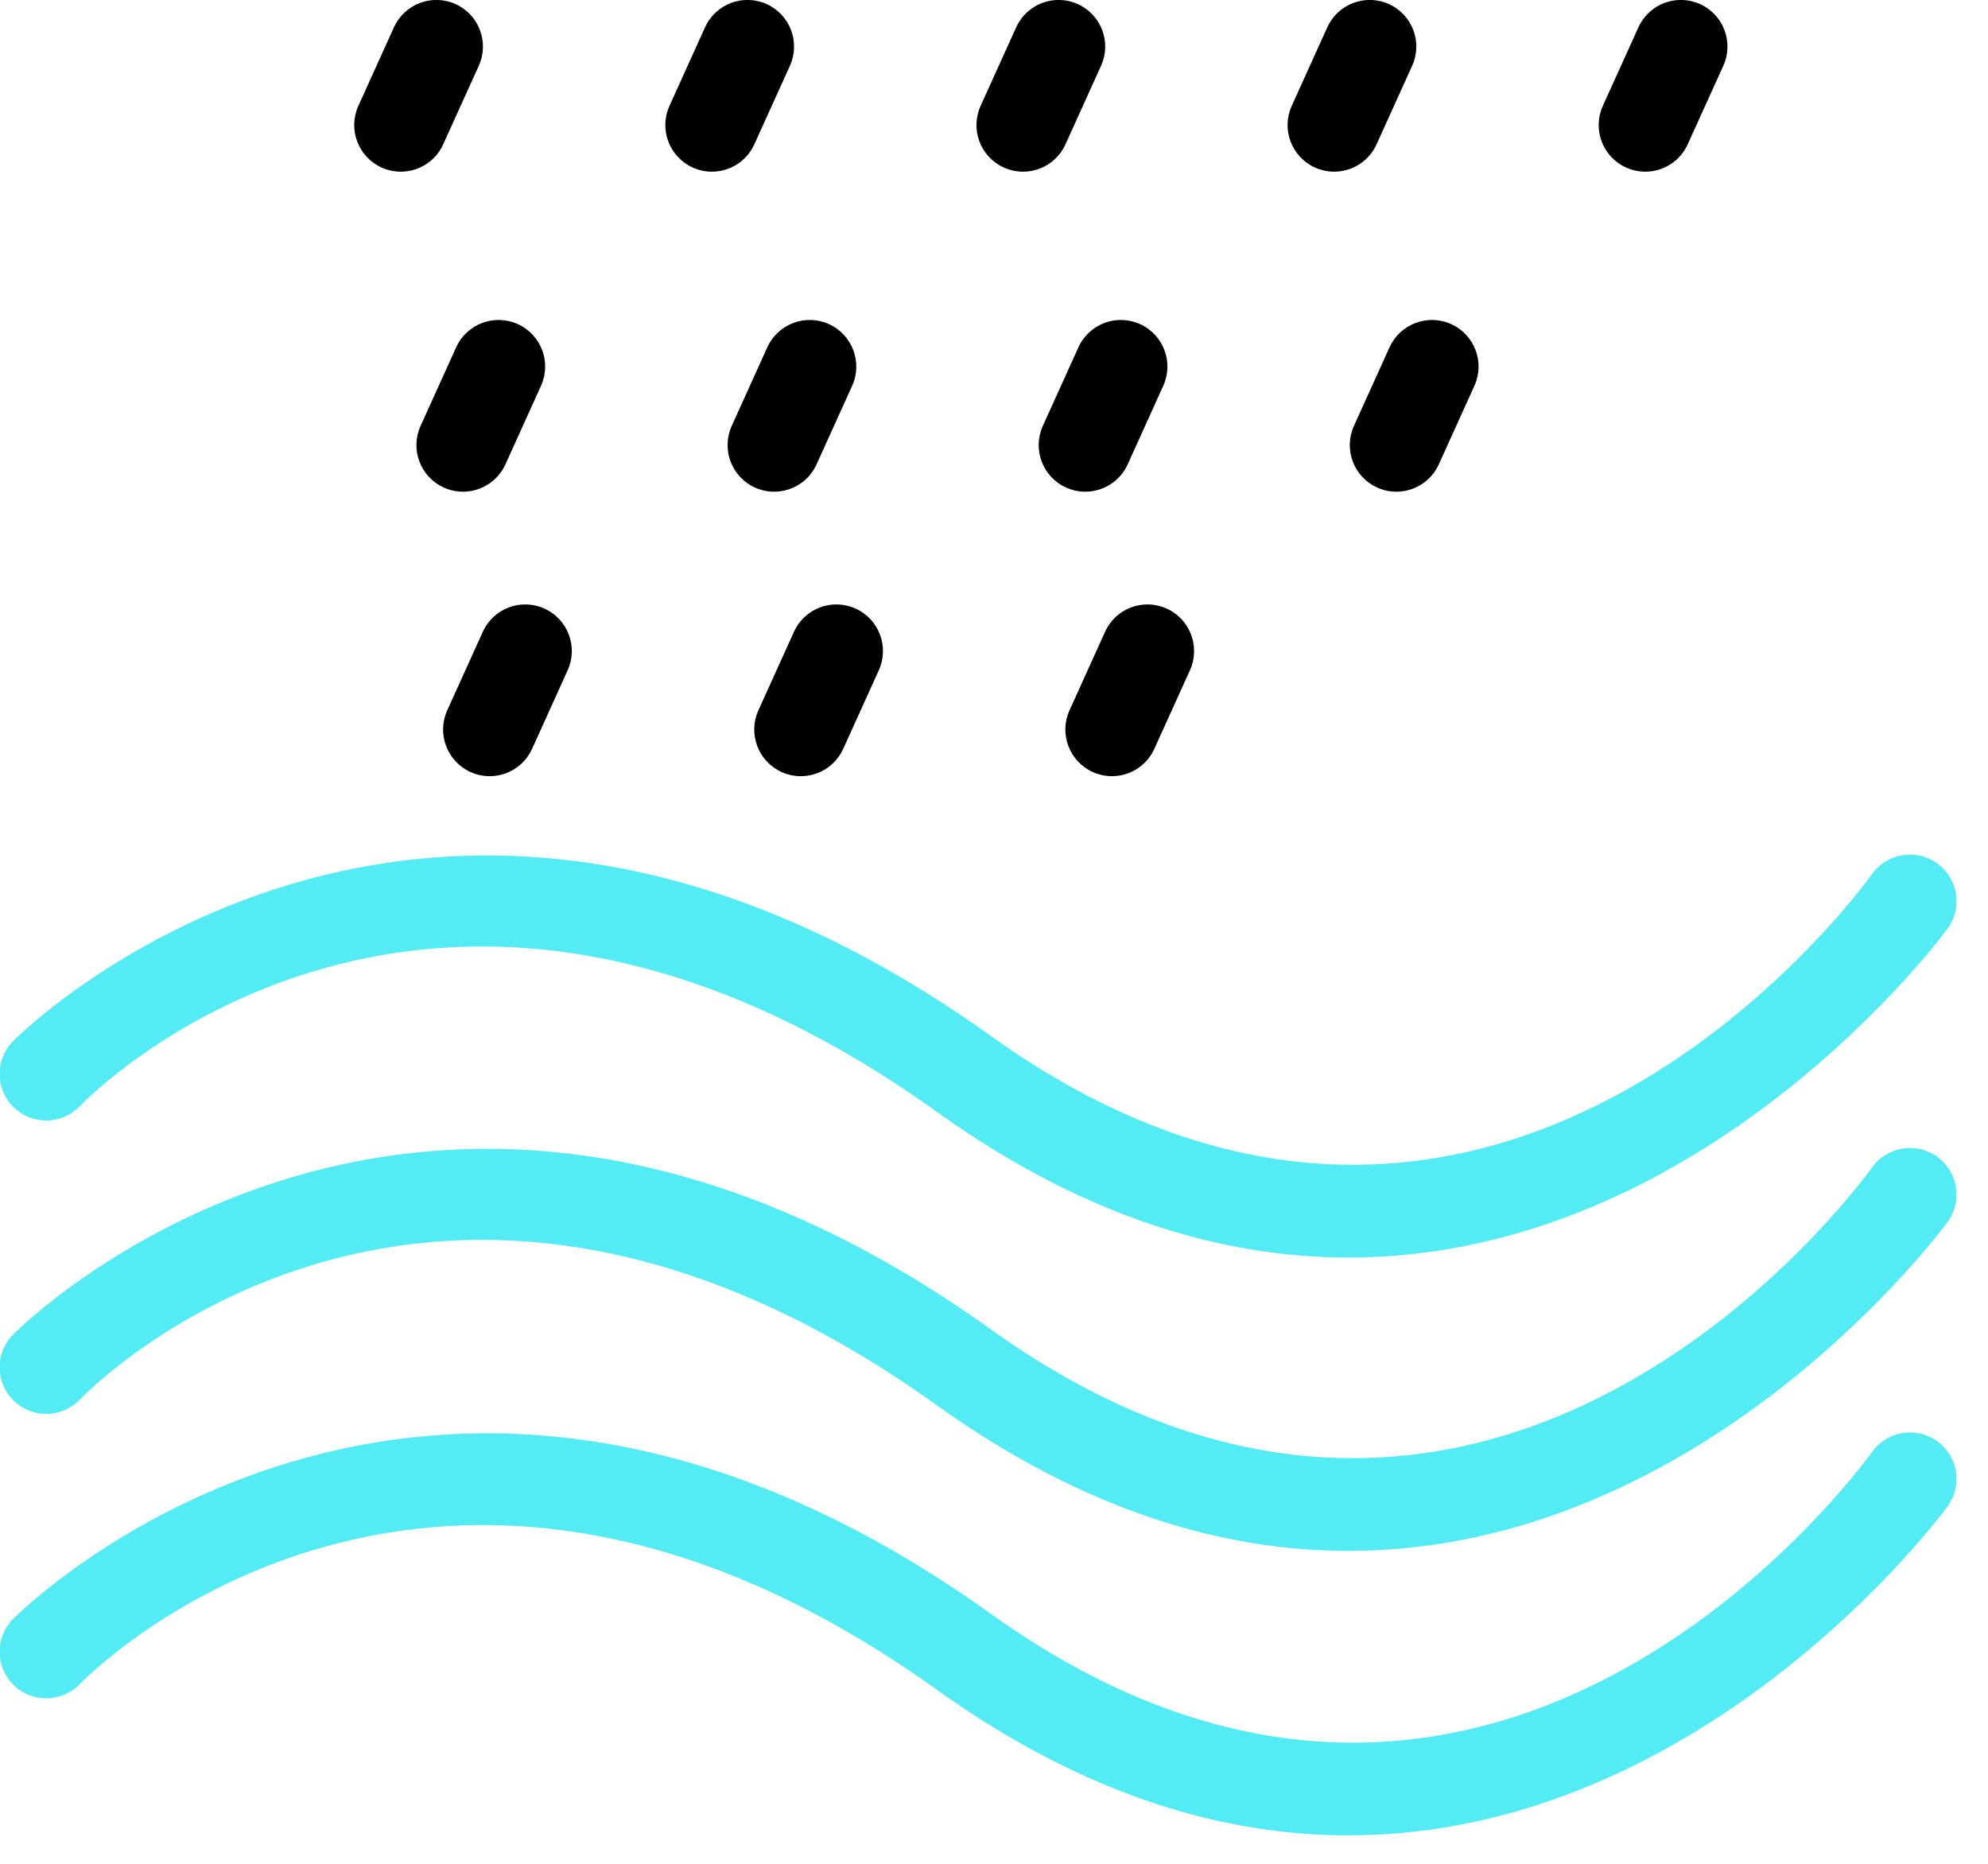 <svg xmlns="http://www.w3.org/2000/svg" xmlns:xlink="http://www.w3.org/1999/xlink" preserveAspectRatio="xMidYMid" width="64" height="60" viewBox="0 0 64 60">
  <defs>
    <style>

      .cls-3 {
        fill: #53ecf4;
      }

      .cls-6 {
        fill: #000000;
      }
    </style>
  </defs>
  <g id="group-21svg">
    <path d="M43.413,49.927 C39.403,49.928 34.933,48.658 30.156,45.236 C13.926,33.612 3.023,44.585 2.567,45.058 C1.991,45.655 1.042,45.671 0.446,45.096 C-0.150,44.521 -0.167,43.571 0.407,42.975 C0.537,42.841 13.587,29.680 31.902,42.797 C47.972,54.305 59.773,38.268 60.269,37.580 C60.755,36.906 61.692,36.755 62.362,37.237 C63.035,37.720 63.188,38.658 62.705,39.330 C62.602,39.474 54.913,49.926 43.413,49.927 Z" id="path-1" class="cls-3" fill-rule="evenodd"/>
    <path d="M43.413,59.084 C39.403,59.085 34.933,57.815 30.156,54.394 C13.993,42.819 3.022,53.747 2.564,54.219 C1.985,54.812 1.037,54.825 0.444,54.249 C-0.149,53.674 -0.166,52.728 0.407,52.133 C0.537,51.998 13.587,38.838 31.902,51.955 C47.976,63.465 59.773,47.426 60.269,46.737 C60.755,46.064 61.692,45.913 62.362,46.395 C63.035,46.878 63.188,47.815 62.705,48.488 C62.602,48.631 54.913,59.083 43.413,59.084 Z" id="path-2" class="cls-3" fill-rule="evenodd"/>
    <path d="M43.413,40.483 C39.403,40.483 34.933,39.213 30.156,35.791 C13.926,24.167 3.023,35.141 2.567,35.613 C1.991,36.210 1.042,36.227 0.446,35.652 C-0.150,35.077 -0.167,34.127 0.407,33.531 C0.537,33.396 13.587,20.236 31.902,33.353 C47.972,44.860 59.773,28.824 60.269,28.136 C60.755,27.462 61.692,27.311 62.362,27.792 C63.035,28.276 63.188,29.213 62.705,29.886 C62.602,30.029 54.913,40.481 43.413,40.483 Z" id="path-3" class="cls-3" fill-rule="evenodd"/>
    <path d="M52.966,5.527 C52.759,5.527 52.549,5.483 52.348,5.393 C51.593,5.051 51.259,4.162 51.601,3.407 C51.601,3.407 52.746,0.879 52.746,0.879 C53.088,0.125 53.976,-0.210 54.731,0.132 C55.486,0.474 55.820,1.363 55.479,2.118 C55.479,2.118 54.333,4.645 54.333,4.645 C54.082,5.199 53.537,5.527 52.966,5.527 Z" id="path-4" class="cls-6" fill-rule="evenodd"/>
    <path d="M42.950,5.527 C42.743,5.527 42.533,5.483 42.332,5.393 C41.578,5.051 41.243,4.163 41.585,3.408 C41.585,3.408 42.729,0.880 42.729,0.880 C43.071,0.125 43.958,-0.209 44.715,0.132 C45.469,0.474 45.804,1.362 45.462,2.117 C45.462,2.117 44.317,4.645 44.317,4.645 C44.066,5.199 43.521,5.527 42.950,5.527 Z" id="path-5" class="cls-6" fill-rule="evenodd"/>
    <path d="M32.935,5.527 C32.728,5.527 32.518,5.483 32.316,5.393 C31.562,5.051 31.227,4.163 31.569,3.408 C31.569,3.408 32.714,0.880 32.714,0.880 C33.056,0.125 33.943,-0.209 34.699,0.132 C35.453,0.474 35.788,1.362 35.446,2.117 C35.446,2.117 34.302,4.645 34.302,4.645 C34.051,5.199 33.506,5.527 32.935,5.527 Z" id="path-6" class="cls-6" fill-rule="evenodd"/>
    <path d="M22.918,5.527 C22.711,5.527 22.501,5.483 22.300,5.393 C21.546,5.051 21.211,4.163 21.553,3.408 C21.553,3.408 22.697,0.880 22.697,0.880 C23.040,0.125 23.926,-0.209 24.683,0.132 C25.436,0.474 25.771,1.362 25.430,2.117 C25.430,2.117 24.285,4.645 24.285,4.645 C24.034,5.199 23.489,5.527 22.918,5.527 Z" id="path-7" class="cls-6" fill-rule="evenodd"/>
    <path d="M12.902,5.527 C12.695,5.527 12.485,5.483 12.284,5.393 C11.530,5.051 11.195,4.163 11.537,3.408 C11.537,3.408 12.682,0.880 12.682,0.880 C13.024,0.125 13.910,-0.209 14.667,0.132 C15.421,0.474 15.756,1.362 15.414,2.117 C15.414,2.117 14.269,4.645 14.269,4.645 C14.019,5.199 13.474,5.527 12.902,5.527 Z" id="path-8" class="cls-6" fill-rule="evenodd"/>
    <path d="M44.953,15.829 C44.746,15.829 44.536,15.786 44.335,15.695 C43.580,15.353 43.246,14.464 43.588,13.709 C43.588,13.709 44.733,11.182 44.733,11.182 C45.075,10.427 45.963,10.092 46.719,10.435 C47.474,10.776 47.808,11.665 47.466,12.420 C47.466,12.420 46.320,14.948 46.320,14.948 C46.069,15.501 45.524,15.829 44.953,15.829 Z" id="path-9" class="cls-6" fill-rule="evenodd"/>
    <path d="M34.937,15.829 C34.730,15.829 34.520,15.786 34.319,15.695 C33.565,15.354 33.230,14.465 33.572,13.710 C33.572,13.710 34.717,11.182 34.717,11.182 C35.059,10.428 35.945,10.093 36.702,10.434 C37.456,10.776 37.791,11.665 37.449,12.419 C37.449,12.419 36.305,14.947 36.305,14.947 C36.054,15.501 35.509,15.829 34.937,15.829 Z" id="path-10" class="cls-6" fill-rule="evenodd"/>
    <path d="M24.922,15.829 C24.715,15.829 24.505,15.786 24.304,15.695 C23.550,15.354 23.215,14.465 23.557,13.710 C23.557,13.710 24.701,11.182 24.701,11.182 C25.043,10.428 25.931,10.093 26.686,10.434 C27.440,10.776 27.775,11.665 27.434,12.419 C27.434,12.419 26.289,14.947 26.289,14.947 C26.038,15.501 25.493,15.829 24.922,15.829 Z" id="path-11" class="cls-6" fill-rule="evenodd"/>
    <path d="M14.905,15.829 C14.698,15.829 14.488,15.786 14.287,15.695 C13.533,15.354 13.198,14.465 13.540,13.710 C13.540,13.710 14.685,11.182 14.685,11.182 C15.026,10.428 15.913,10.093 16.670,10.434 C17.424,10.776 17.759,11.665 17.417,12.419 C17.417,12.419 16.272,14.947 16.272,14.947 C16.021,15.501 15.476,15.829 14.905,15.829 Z" id="path-12" class="cls-6" fill-rule="evenodd"/>
    <path d="M35.796,24.987 C35.589,24.987 35.379,24.943 35.178,24.853 C34.424,24.511 34.089,23.622 34.431,22.867 C34.431,22.867 35.575,20.340 35.575,20.340 C35.917,19.584 36.805,19.250 37.560,19.592 C38.314,19.934 38.649,20.822 38.308,21.577 C38.308,21.577 37.163,24.104 37.163,24.104 C36.912,24.659 36.367,24.987 35.796,24.987 Z" id="path-13" class="cls-6" fill-rule="evenodd"/>
    <path d="M25.780,24.987 C25.573,24.987 25.363,24.943 25.162,24.853 C24.408,24.511 24.073,23.622 24.415,22.867 C24.415,22.867 25.560,20.340 25.560,20.340 C25.901,19.584 26.789,19.250 27.545,19.592 C28.299,19.934 28.634,20.822 28.292,21.577 C28.292,21.577 27.147,24.104 27.147,24.104 C26.896,24.659 26.352,24.987 25.780,24.987 Z" id="path-14" class="cls-6" fill-rule="evenodd"/>
    <path d="M15.764,24.987 C15.557,24.987 15.347,24.943 15.145,24.853 C14.392,24.511 14.057,23.622 14.398,22.867 C14.398,22.867 15.543,20.340 15.543,20.340 C15.885,19.584 16.772,19.250 17.528,19.592 C18.282,19.934 18.617,20.822 18.275,21.577 C18.275,21.577 17.131,24.104 17.131,24.104 C16.880,24.659 16.335,24.987 15.764,24.987 Z" id="path-15" class="cls-6" fill-rule="evenodd"/>
  </g>
</svg>
